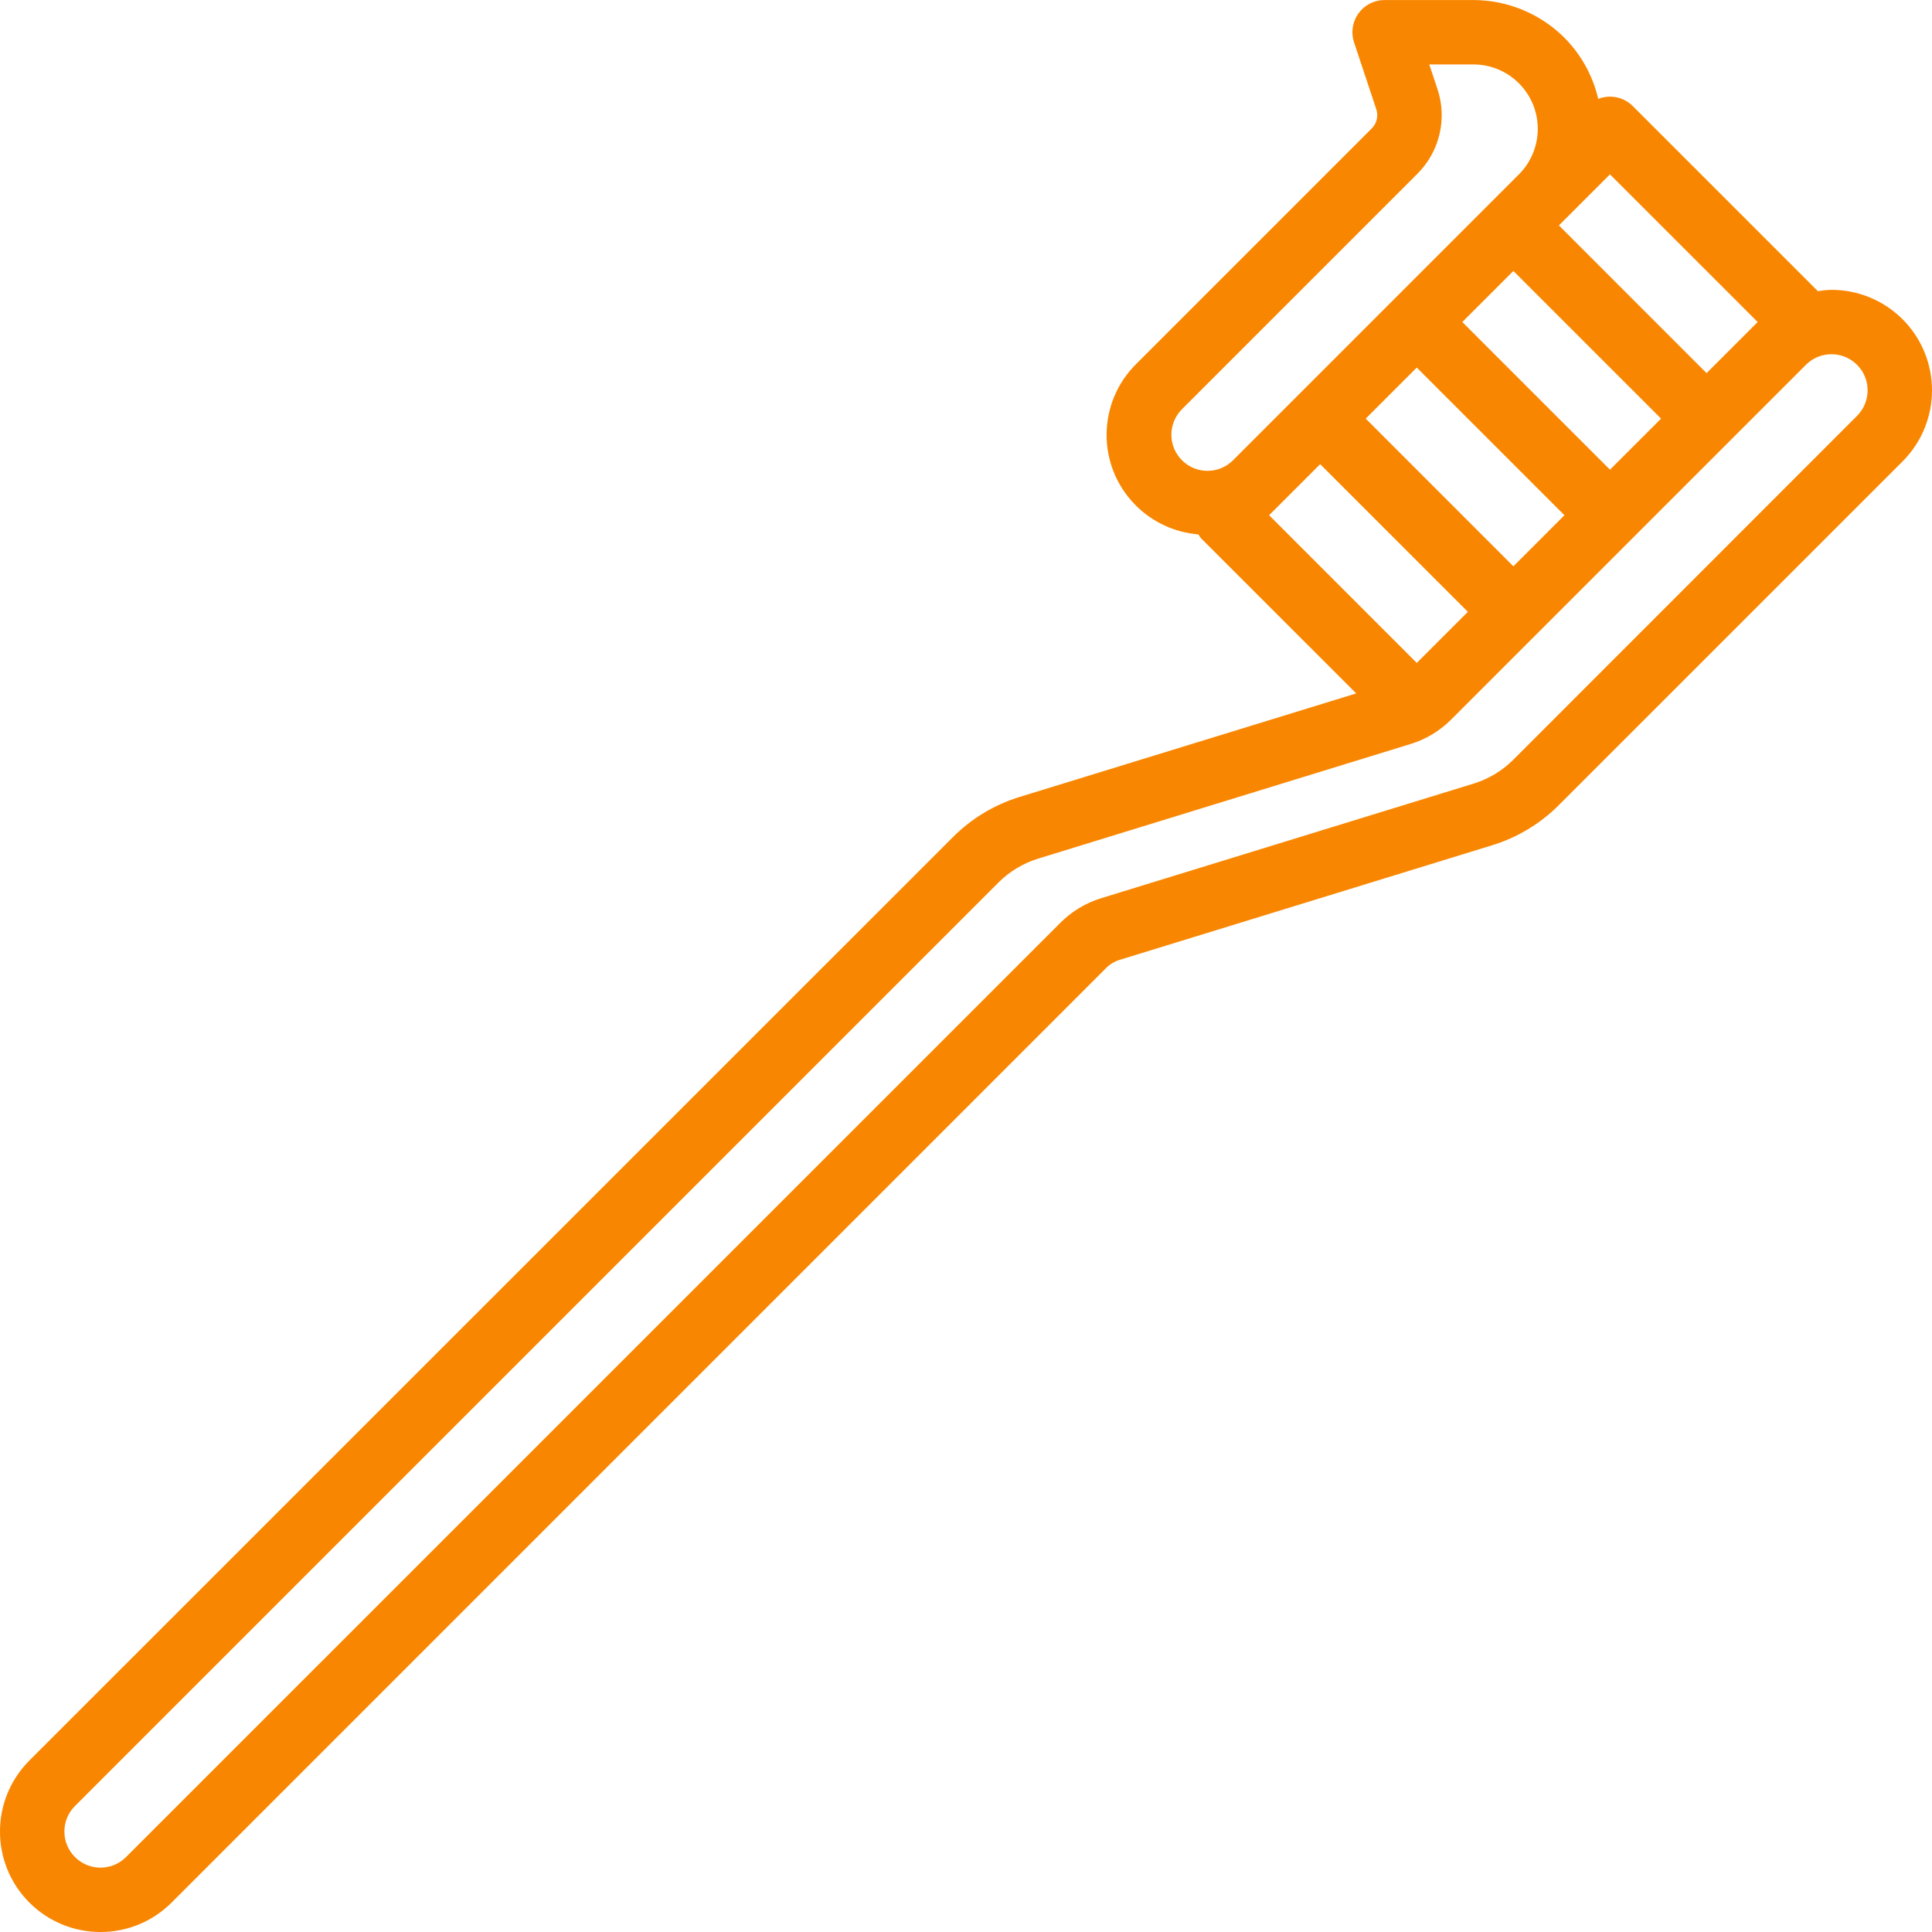 <svg width="56" height="56" viewBox="0 0 56 56" fill="none" xmlns="http://www.w3.org/2000/svg">
<g clip-path="url(#clip0)">
<path d="M55.147 9.254C54.6 8.708 53.859 8.401 53.087 8.401C52.954 8.405 52.822 8.418 52.692 8.44L47.326 3.074C47.063 2.812 46.67 2.731 46.325 2.867C46.17 2.197 45.831 1.583 45.346 1.094C44.645 0.396 43.697 0.003 42.707 0.001H40.133C39.617 0.001 39.2 0.42 39.2 0.935C39.2 1.035 39.217 1.134 39.248 1.229L39.891 3.162C39.959 3.358 39.908 3.576 39.761 3.722L32.94 10.543C31.801 11.664 31.785 13.495 32.906 14.634C33.394 15.13 34.044 15.434 34.736 15.489C34.757 15.527 34.78 15.562 34.806 15.595L39.311 20.099L29.544 23.103C28.817 23.328 28.156 23.728 27.618 24.267L0.853 51.028C-0.285 52.166 -0.285 54.01 0.853 55.148C1.991 56.285 3.835 56.285 4.973 55.148L32.064 28.056C32.172 27.948 32.305 27.868 32.451 27.823L43.255 24.499C43.982 24.275 44.643 23.877 45.181 23.339L55.147 13.374C56.284 12.236 56.284 10.392 55.147 9.254ZM45.346 6.374L46.666 5.054L50.947 9.334L49.466 10.815L45.186 6.534L45.346 6.374ZM42.386 9.334L43.866 7.854L48.147 12.134L46.666 13.614L42.386 9.334ZM45.346 14.934L43.866 16.415L39.586 12.134L41.066 10.654L45.346 14.934ZM34.26 13.341C33.851 12.932 33.851 12.27 34.26 11.861L41.08 5.041C41.729 4.396 41.955 3.44 41.663 2.573L41.428 1.868H42.707C43.738 1.868 44.574 2.704 44.573 3.735C44.573 4.229 44.377 4.704 44.027 5.054L35.74 13.341C35.331 13.75 34.668 13.75 34.26 13.341ZM36.786 14.934L37.059 14.661L38.266 13.454L42.547 17.734L41.066 19.215L36.786 14.934ZM53.827 12.054L43.866 22.019C43.544 22.342 43.147 22.58 42.711 22.714L31.899 26.041C31.464 26.177 31.068 26.416 30.745 26.738L3.653 53.828C3.244 54.237 2.581 54.237 2.173 53.828C1.764 53.419 1.764 52.756 2.173 52.348L28.938 25.583C29.26 25.26 29.657 25.021 30.093 24.887L40.9 21.561C41.336 21.425 41.732 21.186 42.055 20.864L52.346 10.574C52.755 10.165 53.418 10.165 53.827 10.574C54.236 10.982 54.236 11.645 53.827 12.054Z" fill="#F98600"/>
</g>
<defs>
<clipPath id="clip0">
<rect width="56" height="56" fill="white"/>
</clipPath>
</defs>
</svg>

